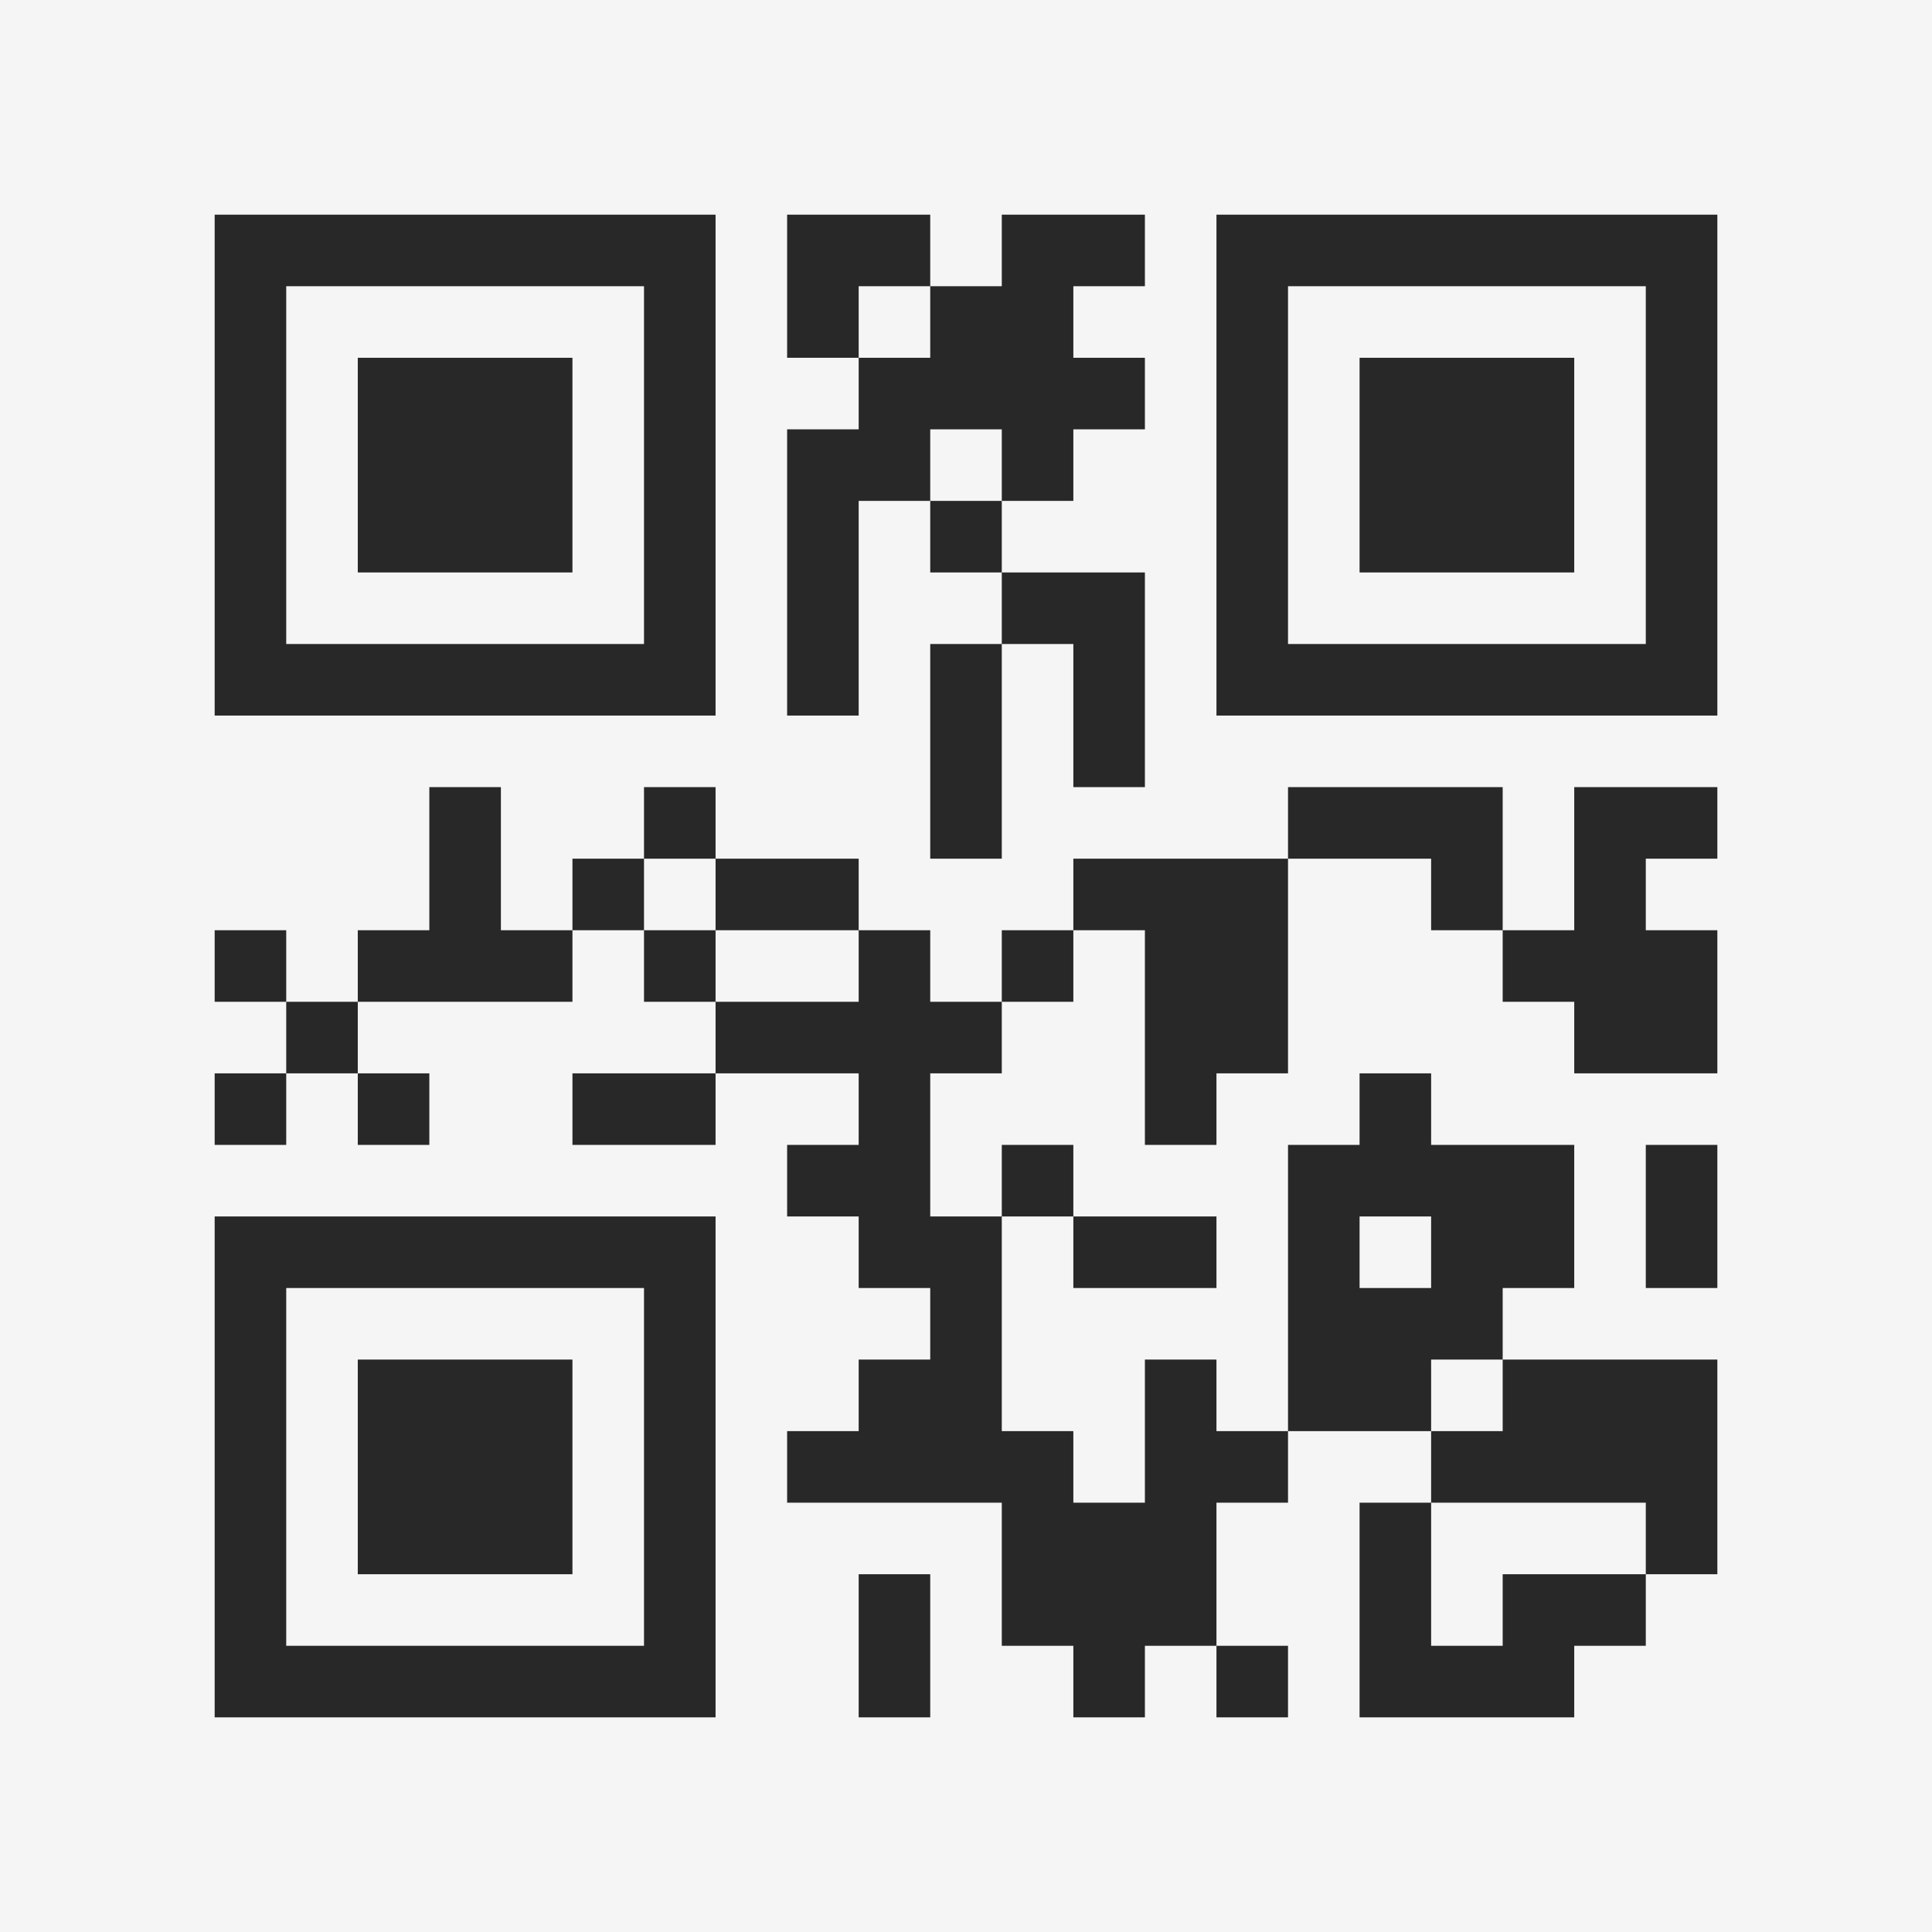 <?xml version="1.0" encoding="UTF-8"?>
<svg xmlns="http://www.w3.org/2000/svg" version="1.1" width="400" height="400" viewBox="0 0 400 400"><rect x="0" y="0" width="400" height="400" fill="#f5f5f5"/><g transform="scale(14.815)"><g transform="translate(3,3)"><path fill-rule="evenodd" d="M8 0L8 2L9 2L9 3L8 3L8 7L9 7L9 4L10 4L10 5L11 5L11 6L10 6L10 9L11 9L11 6L12 6L12 8L13 8L13 5L11 5L11 4L12 4L12 3L13 3L13 2L12 2L12 1L13 1L13 0L11 0L11 1L10 1L10 0ZM9 1L9 2L10 2L10 1ZM10 3L10 4L11 4L11 3ZM3 8L3 10L2 10L2 11L1 11L1 10L0 10L0 11L1 11L1 12L0 12L0 13L1 13L1 12L2 12L2 13L3 13L3 12L2 12L2 11L5 11L5 10L6 10L6 11L7 11L7 12L5 12L5 13L7 13L7 12L9 12L9 13L8 13L8 14L9 14L9 15L10 15L10 16L9 16L9 17L8 17L8 18L11 18L11 20L12 20L12 21L13 21L13 20L14 20L14 21L15 21L15 20L14 20L14 18L15 18L15 17L17 17L17 18L16 18L16 21L19 21L19 20L20 20L20 19L21 19L21 16L18 16L18 15L19 15L19 13L17 13L17 12L16 12L16 13L15 13L15 17L14 17L14 16L13 16L13 18L12 18L12 17L11 17L11 14L12 14L12 15L14 15L14 14L12 14L12 13L11 13L11 14L10 14L10 12L11 12L11 11L12 11L12 10L13 10L13 13L14 13L14 12L15 12L15 9L17 9L17 10L18 10L18 11L19 11L19 12L21 12L21 10L20 10L20 9L21 9L21 8L19 8L19 10L18 10L18 8L15 8L15 9L12 9L12 10L11 10L11 11L10 11L10 10L9 10L9 9L7 9L7 8L6 8L6 9L5 9L5 10L4 10L4 8ZM6 9L6 10L7 10L7 11L9 11L9 10L7 10L7 9ZM20 13L20 15L21 15L21 13ZM16 14L16 15L17 15L17 14ZM17 16L17 17L18 17L18 16ZM17 18L17 20L18 20L18 19L20 19L20 18ZM9 19L9 21L10 21L10 19ZM0 0L0 7L7 7L7 0ZM1 1L1 6L6 6L6 1ZM2 2L2 5L5 5L5 2ZM14 0L14 7L21 7L21 0ZM15 1L15 6L20 6L20 1ZM16 2L16 5L19 5L19 2ZM0 14L0 21L7 21L7 14ZM1 15L1 20L6 20L6 15ZM2 16L2 19L5 19L5 16Z" fill="#282828"/></g></g></svg>
